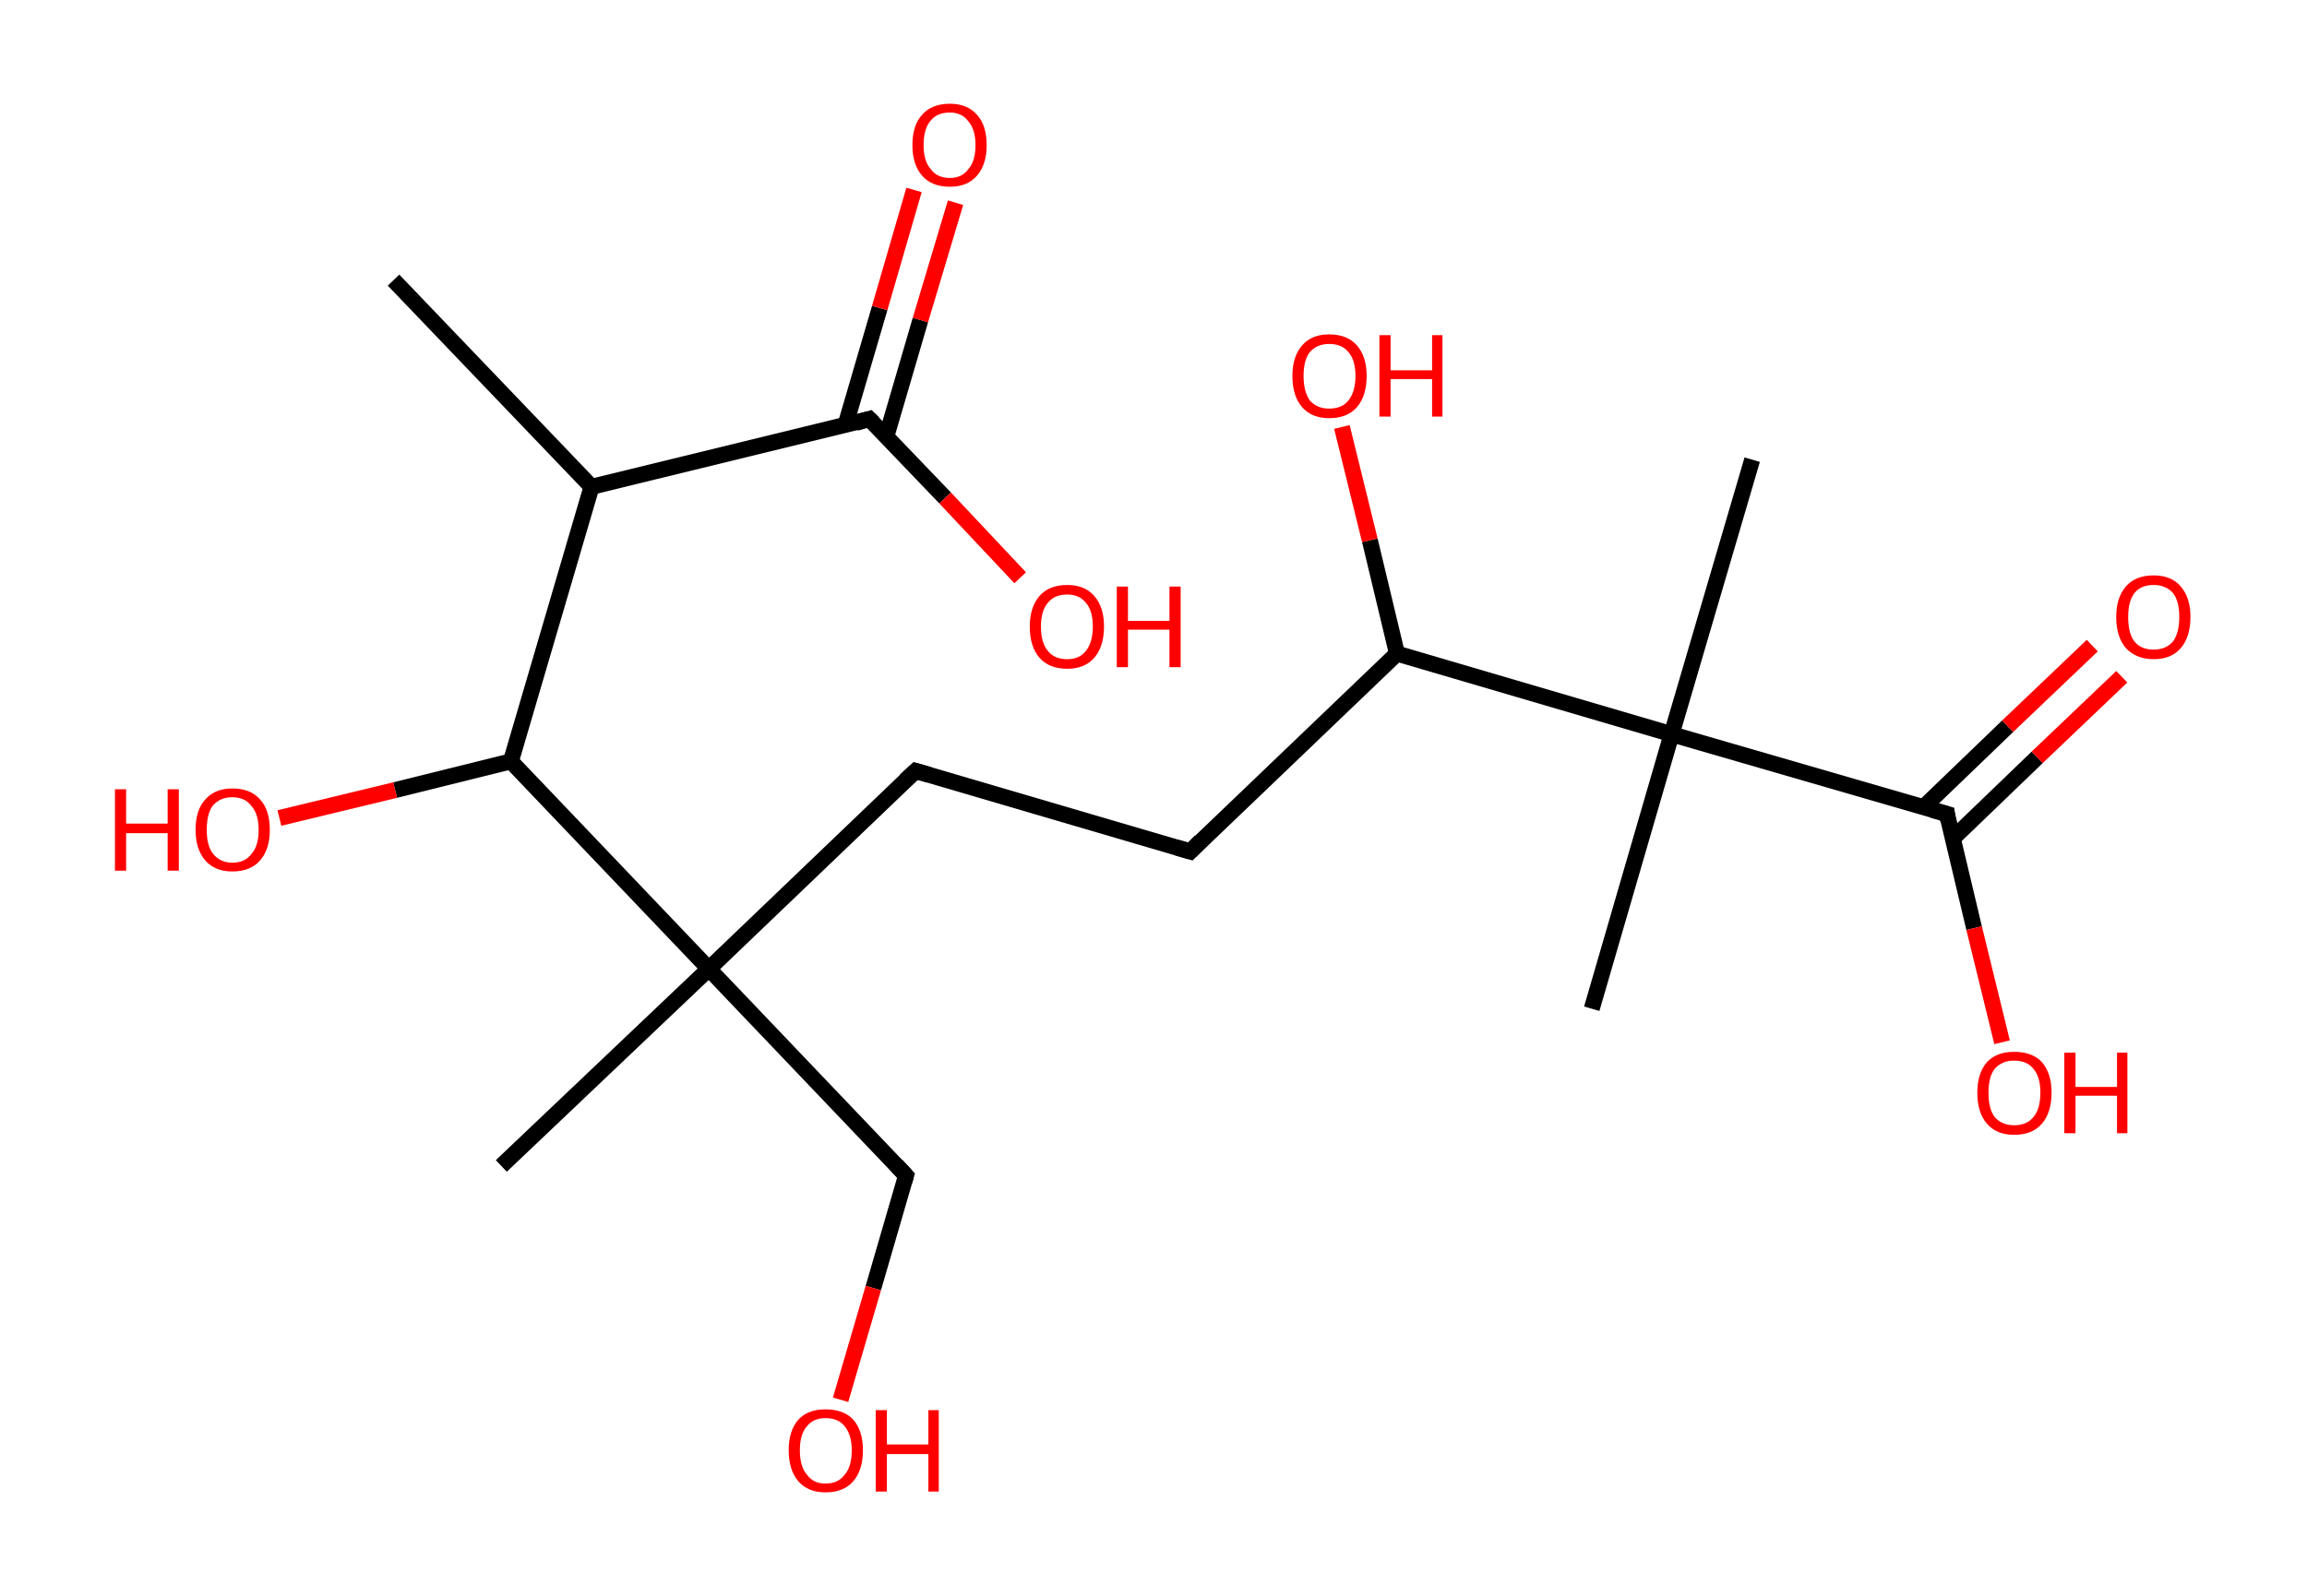 <?xml version='1.0' encoding='ASCII' standalone='yes'?>
<svg xmlns="http://www.w3.org/2000/svg" xmlns:rdkit="http://www.rdkit.org/xml" xmlns:xlink="http://www.w3.org/1999/xlink" version="1.1" baseProfile="full" xml:space="preserve" width="289px" height="200px" viewBox="0 0 289 200">
<!-- END OF HEADER -->
<rect style="opacity:1.0;fill:#FFFFFF;stroke:none" width="289.0" height="200.0" x="0.0" y="0.0"> </rect>
<path class="bond-0 atom-0 atom-1" d="M 49.3,35.1 L 74.1,61.0" style="fill:none;fill-rule:evenodd;stroke:#000000;stroke-width:2.0px;stroke-linecap:butt;stroke-linejoin:miter;stroke-opacity:1"/>
<path class="bond-1 atom-1 atom-2" d="M 74.1,61.0 L 108.9,52.5" style="fill:none;fill-rule:evenodd;stroke:#000000;stroke-width:2.0px;stroke-linecap:butt;stroke-linejoin:miter;stroke-opacity:1"/>
<path class="bond-2 atom-2 atom-3" d="M 111.0,54.8 L 115.3,40.1" style="fill:none;fill-rule:evenodd;stroke:#000000;stroke-width:2.0px;stroke-linecap:butt;stroke-linejoin:miter;stroke-opacity:1"/>
<path class="bond-2 atom-2 atom-3" d="M 115.3,40.1 L 119.7,25.4" style="fill:none;fill-rule:evenodd;stroke:#FF0000;stroke-width:2.0px;stroke-linecap:butt;stroke-linejoin:miter;stroke-opacity:1"/>
<path class="bond-2 atom-2 atom-3" d="M 105.9,53.3 L 110.2,38.6" style="fill:none;fill-rule:evenodd;stroke:#000000;stroke-width:2.0px;stroke-linecap:butt;stroke-linejoin:miter;stroke-opacity:1"/>
<path class="bond-2 atom-2 atom-3" d="M 110.2,38.6 L 114.5,23.8" style="fill:none;fill-rule:evenodd;stroke:#FF0000;stroke-width:2.0px;stroke-linecap:butt;stroke-linejoin:miter;stroke-opacity:1"/>
<path class="bond-3 atom-2 atom-4" d="M 108.9,52.5 L 118.4,62.4" style="fill:none;fill-rule:evenodd;stroke:#000000;stroke-width:2.0px;stroke-linecap:butt;stroke-linejoin:miter;stroke-opacity:1"/>
<path class="bond-3 atom-2 atom-4" d="M 118.4,62.4 L 127.8,72.4" style="fill:none;fill-rule:evenodd;stroke:#FF0000;stroke-width:2.0px;stroke-linecap:butt;stroke-linejoin:miter;stroke-opacity:1"/>
<path class="bond-4 atom-1 atom-5" d="M 74.1,61.0 L 64.0,95.4" style="fill:none;fill-rule:evenodd;stroke:#000000;stroke-width:2.0px;stroke-linecap:butt;stroke-linejoin:miter;stroke-opacity:1"/>
<path class="bond-5 atom-5 atom-6" d="M 64.0,95.4 L 49.5,99.0" style="fill:none;fill-rule:evenodd;stroke:#000000;stroke-width:2.0px;stroke-linecap:butt;stroke-linejoin:miter;stroke-opacity:1"/>
<path class="bond-5 atom-5 atom-6" d="M 49.5,99.0 L 35.0,102.5" style="fill:none;fill-rule:evenodd;stroke:#FF0000;stroke-width:2.0px;stroke-linecap:butt;stroke-linejoin:miter;stroke-opacity:1"/>
<path class="bond-6 atom-5 atom-7" d="M 64.0,95.4 L 88.8,121.4" style="fill:none;fill-rule:evenodd;stroke:#000000;stroke-width:2.0px;stroke-linecap:butt;stroke-linejoin:miter;stroke-opacity:1"/>
<path class="bond-7 atom-7 atom-8" d="M 88.8,121.4 L 62.8,146.1" style="fill:none;fill-rule:evenodd;stroke:#000000;stroke-width:2.0px;stroke-linecap:butt;stroke-linejoin:miter;stroke-opacity:1"/>
<path class="bond-8 atom-7 atom-9" d="M 88.8,121.4 L 113.5,147.3" style="fill:none;fill-rule:evenodd;stroke:#000000;stroke-width:2.0px;stroke-linecap:butt;stroke-linejoin:miter;stroke-opacity:1"/>
<path class="bond-9 atom-9 atom-10" d="M 113.5,147.3 L 109.4,161.4" style="fill:none;fill-rule:evenodd;stroke:#000000;stroke-width:2.0px;stroke-linecap:butt;stroke-linejoin:miter;stroke-opacity:1"/>
<path class="bond-9 atom-9 atom-10" d="M 109.4,161.4 L 105.3,175.4" style="fill:none;fill-rule:evenodd;stroke:#FF0000;stroke-width:2.0px;stroke-linecap:butt;stroke-linejoin:miter;stroke-opacity:1"/>
<path class="bond-10 atom-7 atom-11" d="M 88.8,121.4 L 114.7,96.6" style="fill:none;fill-rule:evenodd;stroke:#000000;stroke-width:2.0px;stroke-linecap:butt;stroke-linejoin:miter;stroke-opacity:1"/>
<path class="bond-11 atom-11 atom-12" d="M 114.7,96.6 L 149.1,106.7" style="fill:none;fill-rule:evenodd;stroke:#000000;stroke-width:2.0px;stroke-linecap:butt;stroke-linejoin:miter;stroke-opacity:1"/>
<path class="bond-12 atom-12 atom-13" d="M 149.1,106.7 L 175.0,81.9" style="fill:none;fill-rule:evenodd;stroke:#000000;stroke-width:2.0px;stroke-linecap:butt;stroke-linejoin:miter;stroke-opacity:1"/>
<path class="bond-13 atom-13 atom-14" d="M 175.0,81.9 L 171.6,67.7" style="fill:none;fill-rule:evenodd;stroke:#000000;stroke-width:2.0px;stroke-linecap:butt;stroke-linejoin:miter;stroke-opacity:1"/>
<path class="bond-13 atom-13 atom-14" d="M 171.6,67.7 L 168.1,53.5" style="fill:none;fill-rule:evenodd;stroke:#FF0000;stroke-width:2.0px;stroke-linecap:butt;stroke-linejoin:miter;stroke-opacity:1"/>
<path class="bond-14 atom-13 atom-15" d="M 175.0,81.9 L 209.4,92.0" style="fill:none;fill-rule:evenodd;stroke:#000000;stroke-width:2.0px;stroke-linecap:butt;stroke-linejoin:miter;stroke-opacity:1"/>
<path class="bond-15 atom-15 atom-16" d="M 209.4,92.0 L 199.4,126.4" style="fill:none;fill-rule:evenodd;stroke:#000000;stroke-width:2.0px;stroke-linecap:butt;stroke-linejoin:miter;stroke-opacity:1"/>
<path class="bond-16 atom-15 atom-17" d="M 209.4,92.0 L 219.5,57.6" style="fill:none;fill-rule:evenodd;stroke:#000000;stroke-width:2.0px;stroke-linecap:butt;stroke-linejoin:miter;stroke-opacity:1"/>
<path class="bond-17 atom-15 atom-18" d="M 209.4,92.0 L 243.9,102.0" style="fill:none;fill-rule:evenodd;stroke:#000000;stroke-width:2.0px;stroke-linecap:butt;stroke-linejoin:miter;stroke-opacity:1"/>
<path class="bond-18 atom-18 atom-19" d="M 244.6,105.1 L 255.2,94.9" style="fill:none;fill-rule:evenodd;stroke:#000000;stroke-width:2.0px;stroke-linecap:butt;stroke-linejoin:miter;stroke-opacity:1"/>
<path class="bond-18 atom-18 atom-19" d="M 255.2,94.9 L 265.8,84.8" style="fill:none;fill-rule:evenodd;stroke:#FF0000;stroke-width:2.0px;stroke-linecap:butt;stroke-linejoin:miter;stroke-opacity:1"/>
<path class="bond-18 atom-18 atom-19" d="M 240.9,101.2 L 251.5,91.0" style="fill:none;fill-rule:evenodd;stroke:#000000;stroke-width:2.0px;stroke-linecap:butt;stroke-linejoin:miter;stroke-opacity:1"/>
<path class="bond-18 atom-18 atom-19" d="M 251.5,91.0 L 262.1,80.9" style="fill:none;fill-rule:evenodd;stroke:#FF0000;stroke-width:2.0px;stroke-linecap:butt;stroke-linejoin:miter;stroke-opacity:1"/>
<path class="bond-19 atom-18 atom-20" d="M 243.9,102.0 L 247.3,116.3" style="fill:none;fill-rule:evenodd;stroke:#000000;stroke-width:2.0px;stroke-linecap:butt;stroke-linejoin:miter;stroke-opacity:1"/>
<path class="bond-19 atom-18 atom-20" d="M 247.3,116.3 L 250.8,130.6" style="fill:none;fill-rule:evenodd;stroke:#FF0000;stroke-width:2.0px;stroke-linecap:butt;stroke-linejoin:miter;stroke-opacity:1"/>
<path d="M 107.2,53.0 L 108.9,52.5 L 109.4,53.0" style="fill:none;stroke:#000000;stroke-width:2.0px;stroke-linecap:butt;stroke-linejoin:miter;stroke-opacity:1;"/>
<path d="M 112.3,146.0 L 113.5,147.3 L 113.3,148.0" style="fill:none;stroke:#000000;stroke-width:2.0px;stroke-linecap:butt;stroke-linejoin:miter;stroke-opacity:1;"/>
<path d="M 113.4,97.8 L 114.7,96.6 L 116.4,97.1" style="fill:none;stroke:#000000;stroke-width:2.0px;stroke-linecap:butt;stroke-linejoin:miter;stroke-opacity:1;"/>
<path d="M 147.4,106.2 L 149.1,106.7 L 150.4,105.4" style="fill:none;stroke:#000000;stroke-width:2.0px;stroke-linecap:butt;stroke-linejoin:miter;stroke-opacity:1;"/>
<path d="M 242.1,101.5 L 243.9,102.0 L 244.0,102.8" style="fill:none;stroke:#000000;stroke-width:2.0px;stroke-linecap:butt;stroke-linejoin:miter;stroke-opacity:1;"/>
<path class="atom-3" d="M 114.3 18.2 Q 114.3 15.7, 115.5 14.4 Q 116.7 13.0, 119.0 13.0 Q 121.2 13.0, 122.4 14.4 Q 123.6 15.7, 123.6 18.2 Q 123.6 20.6, 122.4 22.0 Q 121.2 23.4, 119.0 23.4 Q 116.7 23.4, 115.5 22.0 Q 114.3 20.6, 114.3 18.2 M 119.0 22.3 Q 120.5 22.3, 121.3 21.2 Q 122.2 20.2, 122.2 18.2 Q 122.2 16.2, 121.3 15.2 Q 120.5 14.1, 119.0 14.1 Q 117.4 14.1, 116.6 15.1 Q 115.7 16.1, 115.7 18.2 Q 115.7 20.2, 116.6 21.2 Q 117.4 22.3, 119.0 22.3 " fill="#FF0000"/>
<path class="atom-4" d="M 129.0 78.5 Q 129.0 76.1, 130.2 74.7 Q 131.4 73.3, 133.7 73.3 Q 135.9 73.3, 137.1 74.7 Q 138.3 76.1, 138.3 78.5 Q 138.3 81.0, 137.1 82.4 Q 135.9 83.8, 133.7 83.8 Q 131.4 83.8, 130.2 82.4 Q 129.0 81.0, 129.0 78.5 M 133.7 82.6 Q 135.2 82.6, 136.0 81.6 Q 136.9 80.5, 136.9 78.5 Q 136.9 76.5, 136.0 75.5 Q 135.2 74.5, 133.7 74.5 Q 132.1 74.5, 131.3 75.5 Q 130.4 76.5, 130.4 78.5 Q 130.4 80.6, 131.3 81.6 Q 132.1 82.6, 133.7 82.6 " fill="#FF0000"/>
<path class="atom-4" d="M 139.9 73.5 L 141.3 73.5 L 141.3 77.8 L 146.5 77.8 L 146.5 73.5 L 147.9 73.5 L 147.9 83.6 L 146.5 83.6 L 146.5 78.9 L 141.3 78.9 L 141.3 83.6 L 139.9 83.6 L 139.9 73.5 " fill="#FF0000"/>
<path class="atom-6" d="M 14.4 98.9 L 15.8 98.9 L 15.8 103.2 L 21.0 103.2 L 21.0 98.9 L 22.4 98.9 L 22.4 109.1 L 21.0 109.1 L 21.0 104.4 L 15.8 104.4 L 15.8 109.1 L 14.4 109.1 L 14.4 98.9 " fill="#FF0000"/>
<path class="atom-6" d="M 24.5 104.0 Q 24.5 101.5, 25.7 100.2 Q 26.9 98.8, 29.1 98.8 Q 31.4 98.8, 32.6 100.2 Q 33.8 101.5, 33.8 104.0 Q 33.8 106.4, 32.6 107.8 Q 31.4 109.2, 29.1 109.2 Q 26.9 109.2, 25.7 107.8 Q 24.5 106.4, 24.5 104.0 M 29.1 108.1 Q 30.7 108.1, 31.5 107.0 Q 32.4 106.0, 32.4 104.0 Q 32.4 102.0, 31.5 101.0 Q 30.7 99.9, 29.1 99.9 Q 27.6 99.9, 26.7 100.9 Q 25.9 101.9, 25.9 104.0 Q 25.9 106.0, 26.7 107.0 Q 27.6 108.1, 29.1 108.1 " fill="#FF0000"/>
<path class="atom-10" d="M 98.8 181.7 Q 98.8 179.3, 100.0 177.9 Q 101.2 176.6, 103.4 176.6 Q 105.7 176.6, 106.9 177.9 Q 108.1 179.3, 108.1 181.7 Q 108.1 184.2, 106.9 185.6 Q 105.7 187.0, 103.4 187.0 Q 101.2 187.0, 100.0 185.6 Q 98.8 184.2, 98.8 181.7 M 103.4 185.9 Q 105.0 185.9, 105.8 184.8 Q 106.7 183.8, 106.7 181.7 Q 106.7 179.8, 105.8 178.7 Q 105.0 177.7, 103.4 177.7 Q 101.9 177.7, 101.1 178.7 Q 100.2 179.7, 100.2 181.7 Q 100.2 183.8, 101.1 184.8 Q 101.9 185.9, 103.4 185.9 " fill="#FF0000"/>
<path class="atom-10" d="M 109.7 176.7 L 111.1 176.7 L 111.1 181.0 L 116.3 181.0 L 116.3 176.7 L 117.6 176.7 L 117.6 186.9 L 116.3 186.9 L 116.3 182.2 L 111.1 182.2 L 111.1 186.9 L 109.7 186.9 L 109.7 176.7 " fill="#FF0000"/>
<path class="atom-14" d="M 161.9 47.1 Q 161.9 44.7, 163.1 43.3 Q 164.3 41.9, 166.5 41.9 Q 168.8 41.9, 170.0 43.3 Q 171.2 44.7, 171.2 47.1 Q 171.2 49.6, 170.0 51.0 Q 168.8 52.4, 166.5 52.4 Q 164.3 52.4, 163.1 51.0 Q 161.9 49.6, 161.9 47.1 M 166.5 51.2 Q 168.1 51.2, 168.9 50.2 Q 169.8 49.1, 169.8 47.1 Q 169.8 45.1, 168.9 44.1 Q 168.1 43.1, 166.5 43.1 Q 165.0 43.1, 164.1 44.1 Q 163.3 45.1, 163.3 47.1 Q 163.3 49.1, 164.1 50.2 Q 165.0 51.2, 166.5 51.2 " fill="#FF0000"/>
<path class="atom-14" d="M 172.8 42.0 L 174.2 42.0 L 174.2 46.4 L 179.4 46.4 L 179.4 42.0 L 180.7 42.0 L 180.7 52.2 L 179.4 52.2 L 179.4 47.5 L 174.2 47.5 L 174.2 52.2 L 172.8 52.2 L 172.8 42.0 " fill="#FF0000"/>
<path class="atom-19" d="M 265.1 77.3 Q 265.1 74.9, 266.3 73.5 Q 267.5 72.1, 269.8 72.1 Q 272.0 72.1, 273.2 73.5 Q 274.4 74.9, 274.4 77.3 Q 274.4 79.8, 273.2 81.2 Q 272.0 82.6, 269.8 82.6 Q 267.6 82.6, 266.3 81.2 Q 265.1 79.8, 265.1 77.3 M 269.8 81.4 Q 271.3 81.4, 272.2 80.4 Q 273.0 79.3, 273.0 77.3 Q 273.0 75.3, 272.2 74.3 Q 271.3 73.3, 269.8 73.3 Q 268.2 73.3, 267.4 74.3 Q 266.6 75.3, 266.6 77.3 Q 266.6 79.4, 267.4 80.4 Q 268.2 81.4, 269.8 81.4 " fill="#FF0000"/>
<path class="atom-20" d="M 247.7 136.9 Q 247.7 134.5, 248.9 133.1 Q 250.1 131.8, 252.3 131.8 Q 254.6 131.8, 255.8 133.1 Q 257.0 134.5, 257.0 136.9 Q 257.0 139.4, 255.8 140.8 Q 254.6 142.2, 252.3 142.2 Q 250.1 142.2, 248.9 140.8 Q 247.7 139.4, 247.7 136.9 M 252.3 141.0 Q 253.9 141.0, 254.7 140.0 Q 255.6 139.0, 255.6 136.9 Q 255.6 134.9, 254.7 133.9 Q 253.9 132.9, 252.3 132.9 Q 250.8 132.9, 249.9 133.9 Q 249.1 134.9, 249.1 136.9 Q 249.1 139.0, 249.9 140.0 Q 250.8 141.0, 252.3 141.0 " fill="#FF0000"/>
<path class="atom-20" d="M 258.6 131.9 L 260.0 131.9 L 260.0 136.2 L 265.2 136.2 L 265.2 131.9 L 266.5 131.9 L 266.5 142.0 L 265.2 142.0 L 265.2 137.3 L 260.0 137.3 L 260.0 142.0 L 258.6 142.0 L 258.6 131.9 " fill="#FF0000"/>
</svg>
